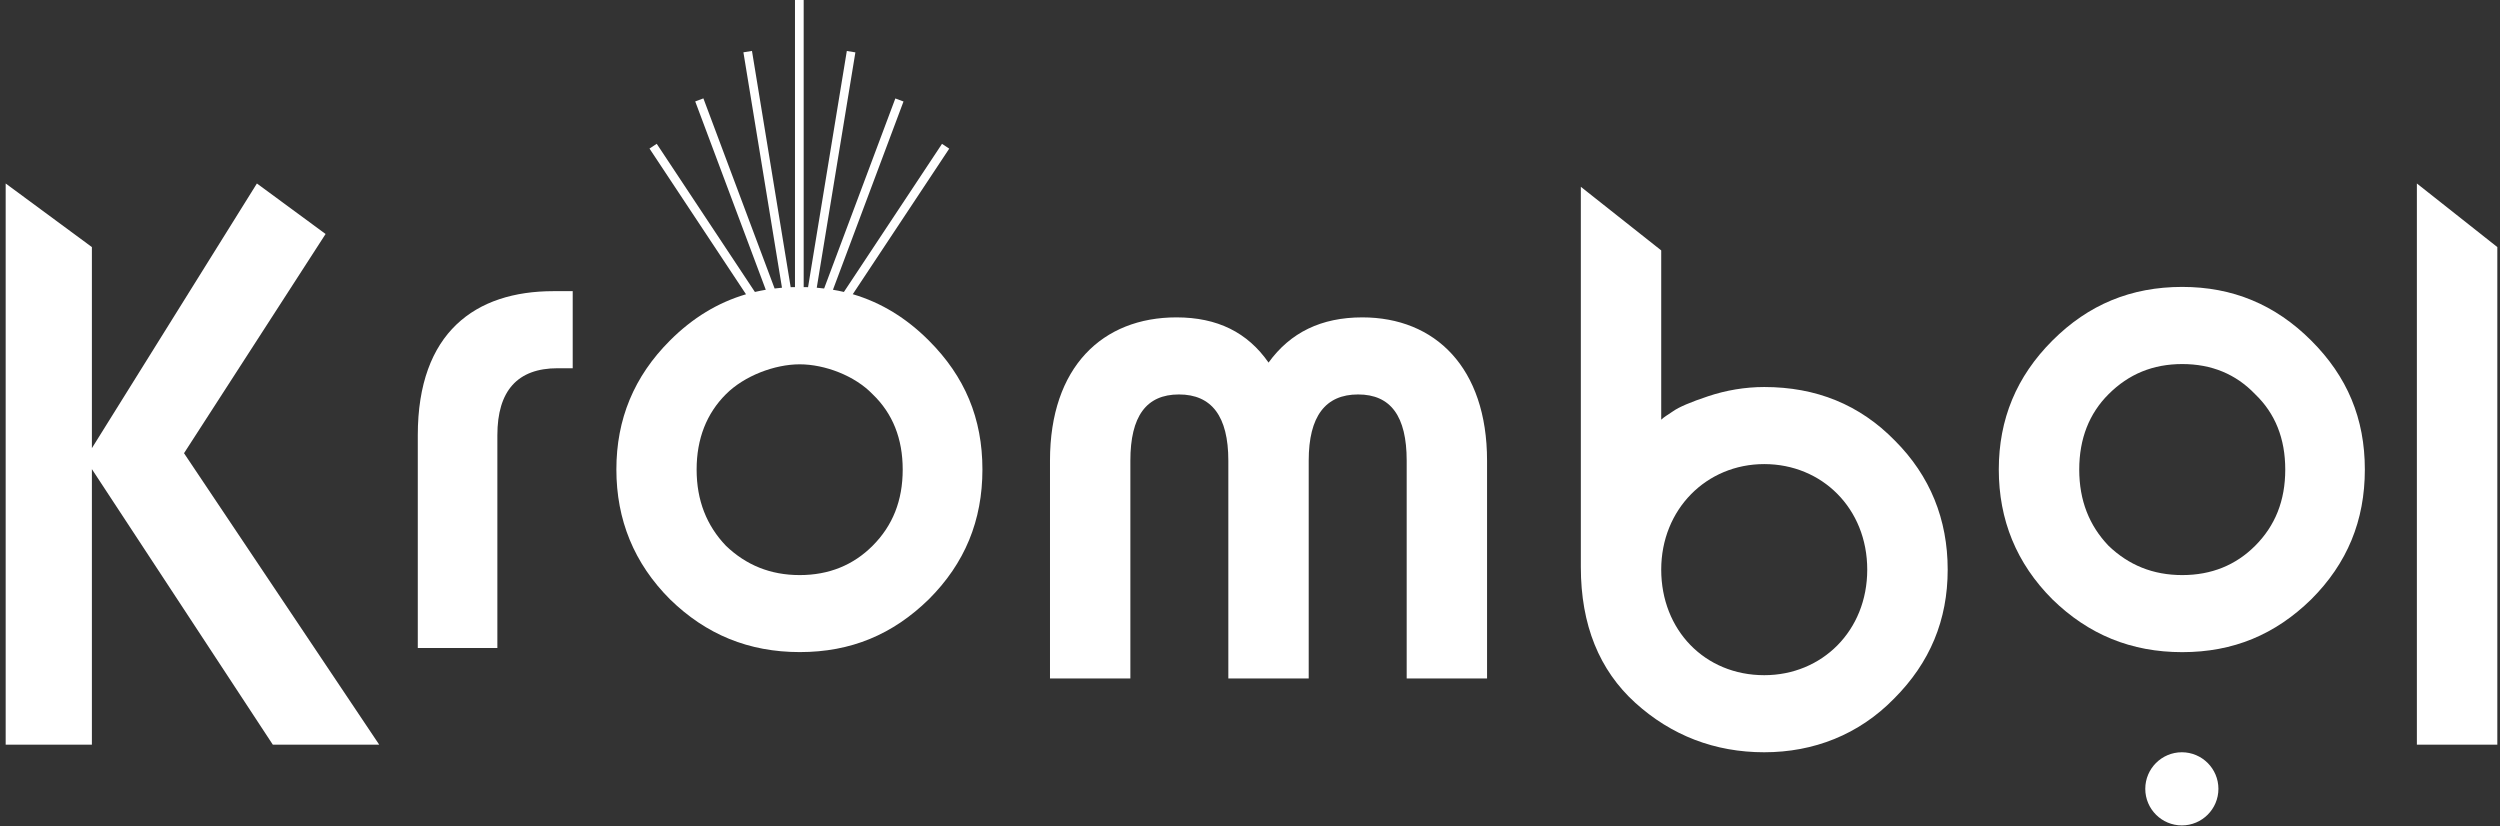 <svg width="242" height="80" viewBox="0 0 242 80" fill="none" xmlns="http://www.w3.org/2000/svg">
<rect x="0" y="0" width="242" height="80" fill="#333333" stroke="none"/>
<path d="M211.203 72.819C209.25 72.819 207.663 74.406 207.663 76.359C207.663 78.313 209.25 79.9 211.203 79.9C213.156 79.9 214.743 78.313 214.743 76.359C214.743 74.406 213.156 72.819 211.203 72.819Z" fill="white"/>
<path d="M31.517 22.651L24.868 17.761L8.895 43.382V23.917L0.549 17.761V72.086H8.895V45.412L26.41 72.086H36.709L17.813 43.87L31.517 22.651Z" fill="white"/>
<path d="M170.777 37.463C168.914 37.463 167.051 37.785 165.348 38.356C163.646 38.922 162.509 39.41 161.943 39.815C161.455 40.143 161.05 40.387 160.806 40.625V24.239L153.025 18.083V54.897C153.025 60.494 154.812 64.87 158.294 68.031C161.783 71.193 165.997 72.819 170.777 72.819C175.558 72.819 179.939 71.116 183.345 67.627C186.833 64.137 188.536 60.005 188.536 55.141C188.536 50.276 186.833 46.061 183.428 42.655C180.023 39.166 175.808 37.463 170.777 37.463ZM170.777 65.358C165.021 65.358 160.806 60.982 160.806 55.141C160.806 49.3 165.181 44.924 170.777 44.924C176.374 44.924 180.749 49.223 180.749 55.141C180.749 61.059 176.374 65.358 170.777 65.358Z" fill="white"/>
<path d="M233.954 17.761V72.086H241.741V23.917L233.954 17.761Z" fill="white"/>
<path d="M131.875 30.722C127.904 30.722 124.904 32.181 122.796 35.099C120.766 32.181 117.849 30.722 113.879 30.722C106.741 30.722 101.639 35.503 101.639 44.59V65.673H109.42V44.59C109.42 40.291 110.962 38.183 114.123 38.183C117.284 38.183 118.903 40.291 118.903 44.59V65.673H126.683V44.59C126.683 40.291 128.303 38.183 131.464 38.183C134.625 38.183 136.167 40.291 136.167 44.59V65.673H143.947V44.59C143.947 35.587 138.923 30.722 131.868 30.722" fill="white"/>
<path d="M82.544 28.486L91.886 14.388L91.186 13.925L81.69 28.261C81.343 28.178 80.989 28.107 80.63 28.049L87.459 9.825L86.669 9.53L79.775 27.927C79.537 27.895 79.3 27.869 79.062 27.85L82.801 5.07L81.972 4.935L78.22 27.799C78.079 27.799 77.938 27.792 77.796 27.792V0H76.954V27.792C76.813 27.792 76.672 27.792 76.537 27.799L72.791 4.929L71.962 5.064L75.695 27.85C75.457 27.869 75.22 27.895 74.982 27.927L68.088 9.523L67.298 9.819L74.127 28.049C73.774 28.113 73.421 28.178 73.074 28.261L63.571 13.919L62.871 14.381L72.213 28.486C69.482 29.289 67.041 30.774 64.856 32.959C61.368 36.441 59.665 40.58 59.665 45.444C59.665 50.309 61.368 54.524 64.856 58.013C68.345 61.419 72.476 63.122 77.424 63.122C82.371 63.122 86.425 61.419 89.907 58.013C93.396 54.531 95.099 50.392 95.099 45.444C95.099 40.496 93.396 36.441 89.907 32.959C87.716 30.767 85.275 29.283 82.551 28.48M77.411 35.266C79.833 35.266 82.743 36.364 84.465 38.157C86.412 40.021 87.382 42.456 87.382 45.457C87.382 48.458 86.412 50.887 84.465 52.834C82.602 54.698 80.251 55.668 77.411 55.668C74.571 55.668 72.219 54.698 70.273 52.834C68.409 50.887 67.433 48.452 67.433 45.457C67.433 42.463 68.403 40.021 70.273 38.157C72.052 36.377 74.989 35.266 77.411 35.266Z" fill="white"/>
<path d="M211.242 27.773C206.295 27.773 202.163 29.476 198.675 32.965C195.186 36.454 193.483 40.586 193.483 45.451C193.483 50.315 195.186 54.531 198.675 58.02C202.163 61.425 206.295 63.128 211.242 63.128C216.189 63.128 220.243 61.425 223.725 58.02C227.214 54.537 228.917 50.399 228.917 45.451C228.917 40.503 227.214 36.448 223.725 32.965C220.237 29.476 216.106 27.773 211.242 27.773ZM218.296 52.834C216.433 54.698 214.082 55.668 211.242 55.668C208.402 55.668 206.051 54.698 204.11 52.834C202.247 50.887 201.27 48.458 201.27 45.457C201.27 42.456 202.241 40.021 204.11 38.157C206.057 36.21 208.408 35.24 211.242 35.24C214.075 35.24 216.433 36.21 218.296 38.157C220.243 40.021 221.213 42.456 221.213 45.457C221.213 48.458 220.243 50.887 218.296 52.834Z" fill="white"/>
<path d="M40.442 42.129V62.724H48.145V42.129C48.145 37.83 50.092 35.645 53.979 35.645H55.438V28.184H53.574C46.038 28.184 40.442 32.155 40.442 42.129Z" fill="white"/>
</svg>

